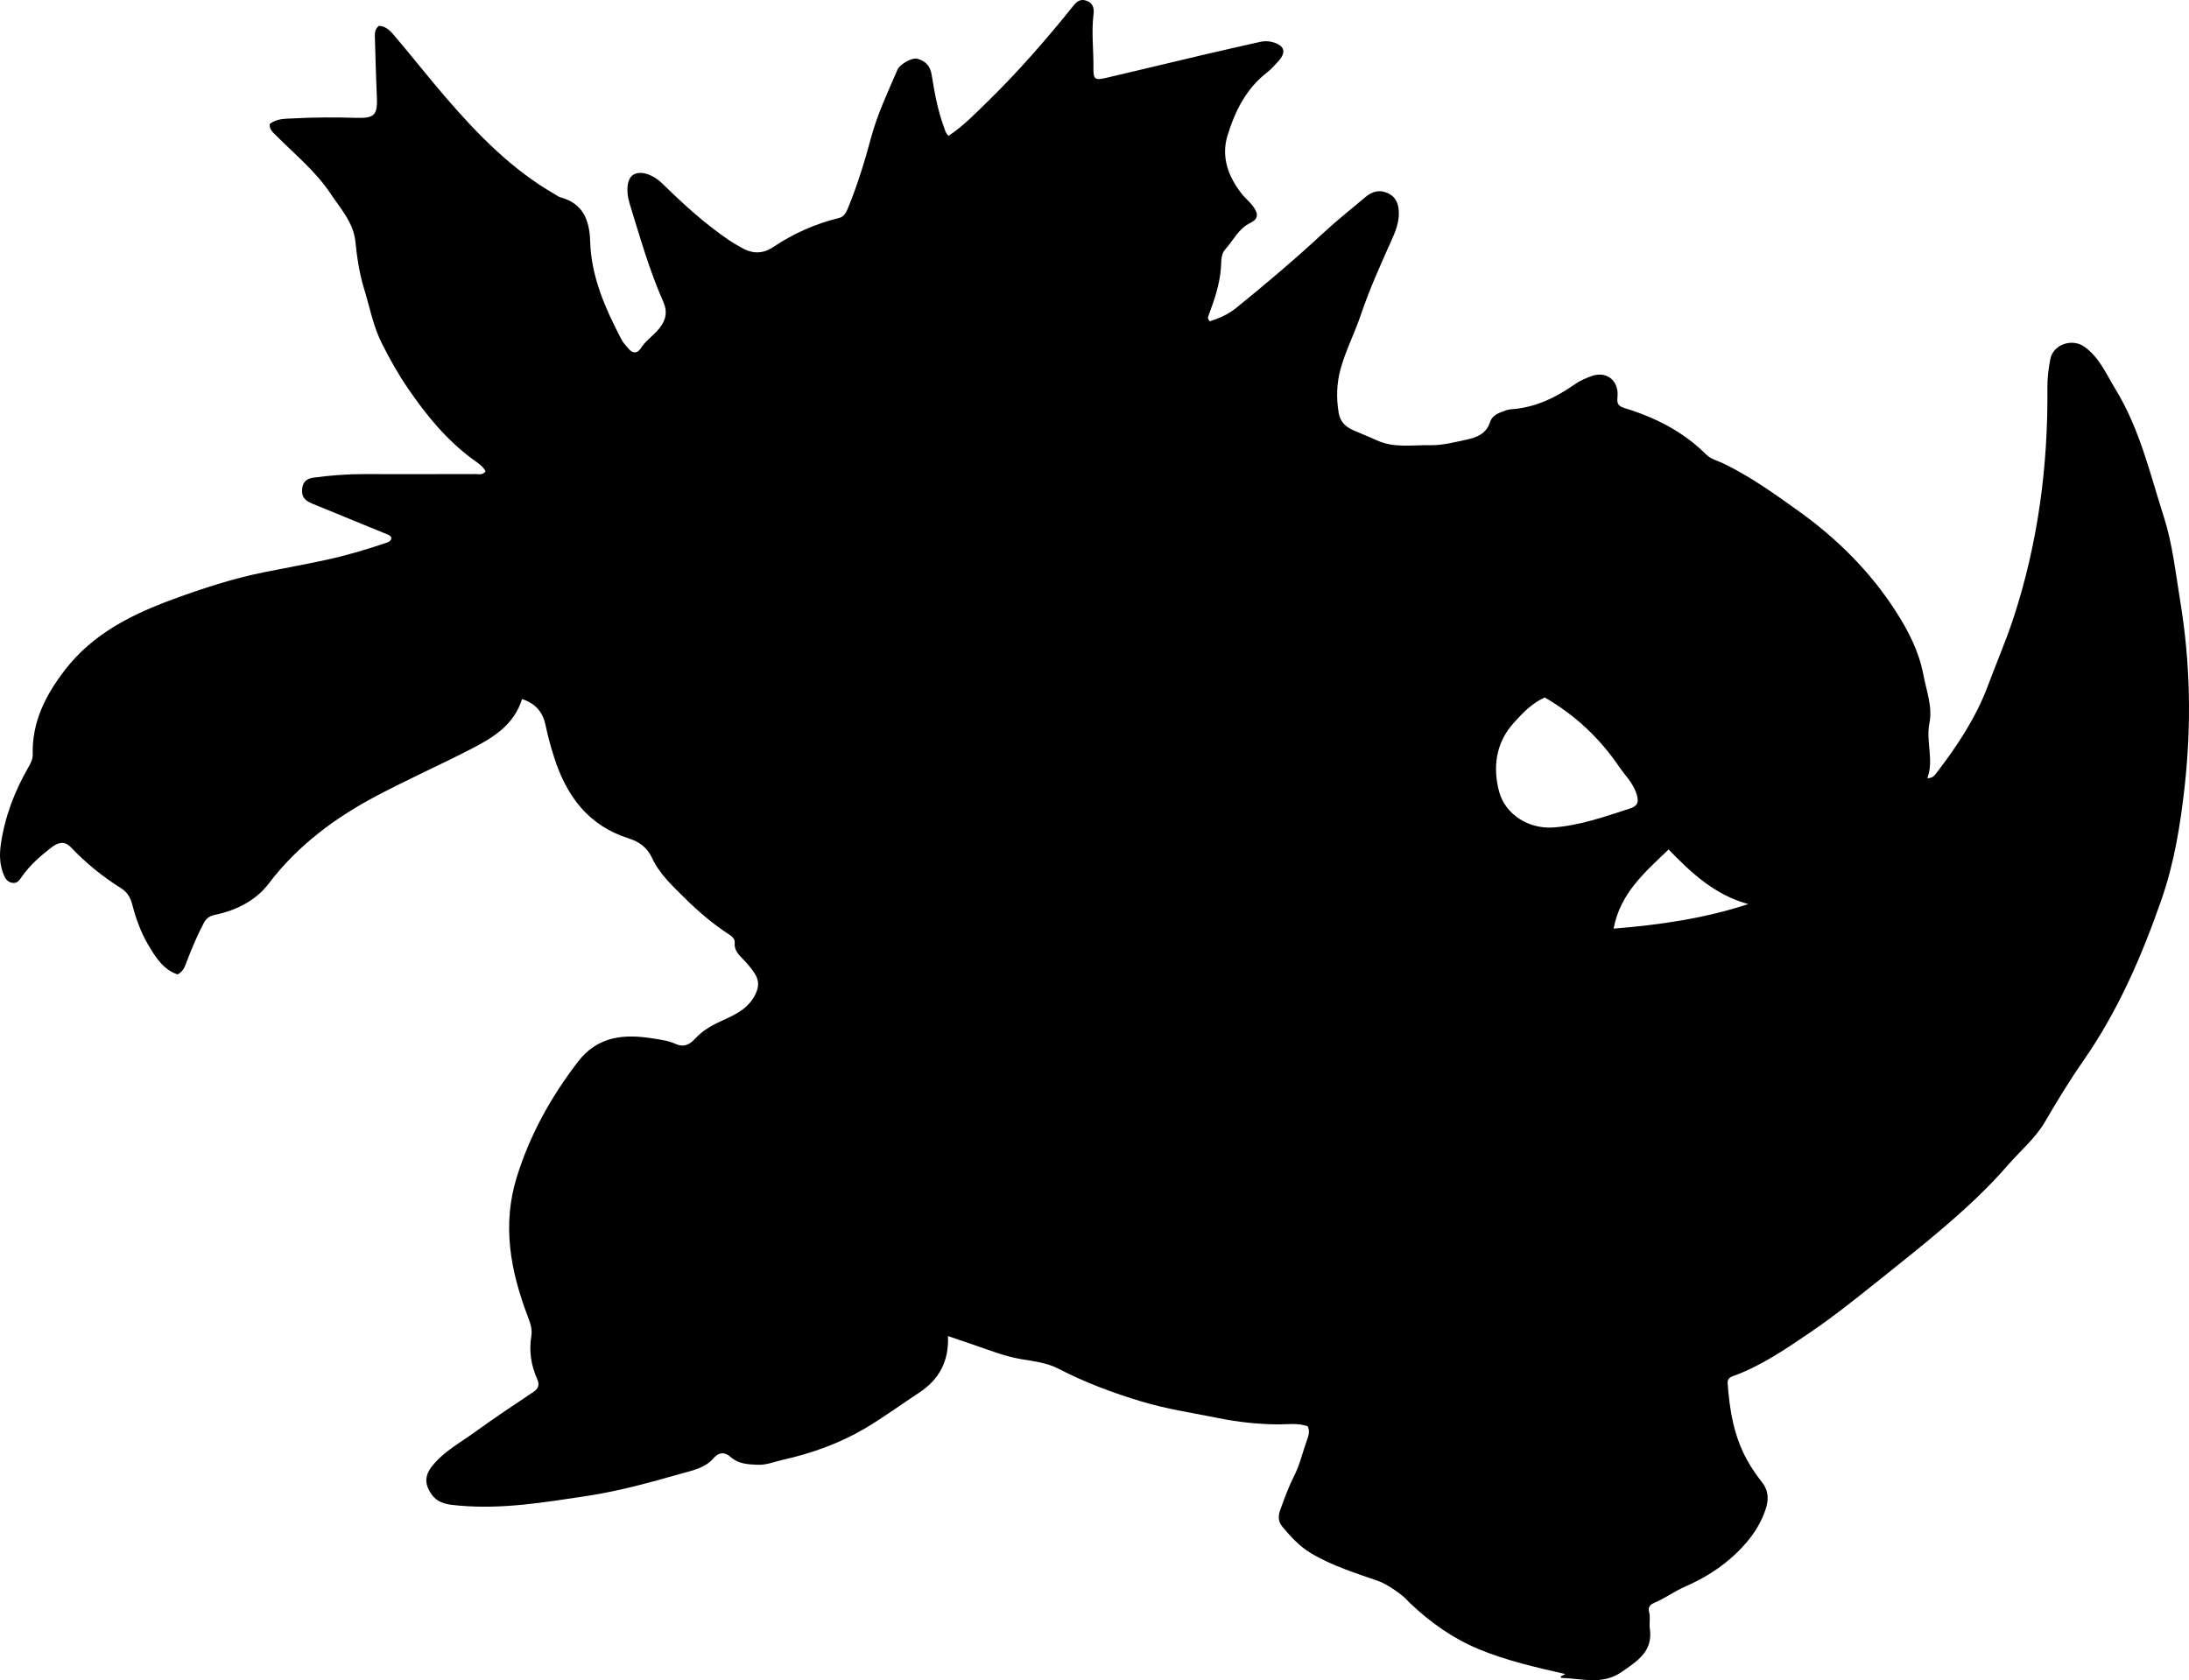 <?xml version="1.0" encoding="utf-8"?>
<!-- Generator: Adobe Illustrator 24.0.2, SVG Export Plug-In . SVG Version: 6.00 Build 0)  -->
<svg version="1.1" id="Layer_1" xmlns="http://www.w3.org/2000/svg" xmlns:xlink="http://www.w3.org/1999/xlink" x="0px" y="0px"
	 viewBox="0 0 861.18 661.1" style="enable-background:new 0 0 861.18 661.1;" xml:space="preserve">
<g>
	<path d="M205.38,275.07c-3.27,10.38-11.53,15.24-19.99,19.61c-12.25,6.33-24.87,11.93-37.06,18.37
		c-16.44,8.69-31.14,19.52-42.6,34.61c-5.07,6.68-12.75,10.55-21.09,12.29c-2.27,0.47-3.51,1.43-4.51,3.31
		c-2.59,4.86-4.67,9.94-6.65,15.06c-0.73,1.88-1.23,3.82-3.61,5.09c-5.75-1.9-8.83-7-11.71-11.9c-2.85-4.85-4.74-10.26-6.17-15.73
		c-0.72-2.76-2.03-4.83-4.43-6.33c-7.25-4.52-13.8-9.91-19.69-16.08c-2.64-2.76-5.27-1.72-7.57,0.04
		c-4.36,3.34-8.53,6.99-11.7,11.53c-1.03,1.47-1.84,2.79-3.86,2.42c-1.87-0.35-2.71-1.74-3.36-3.36c-1.53-3.83-1.63-7.75-1.05-11.79
		c1.56-10.86,5.42-20.89,10.85-30.35c0.91-1.59,1.75-3.04,1.69-5.07c-0.33-12.83,5.19-23.51,12.78-33.31
		c10.92-14.1,26.1-21.7,42.39-27.68c11.74-4.31,23.6-8.17,35.88-10.65c8.15-1.65,16.35-3.09,24.47-4.87
		c7.96-1.74,15.78-4.05,23.5-6.66c0.94-0.32,1.92-0.66,2.07-1.87c-0.19-0.96-0.96-1.22-1.75-1.55c-9.69-3.95-19.38-7.92-29.06-11.91
		c-2.21-0.91-4.25-1.99-4.32-4.87c-0.07-3.14,1.22-5.05,4.48-5.48c6.61-0.88,13.24-1.41,19.91-1.39
		c14.66,0.04,29.32,0.01,43.98-0.02c1.24,0,2.68,0.5,3.83-1.09c-1.16-2.21-3.35-3.47-5.27-4.89c-10.16-7.54-18.02-17.16-25.11-27.49
		c-3.97-5.77-7.39-11.9-10.51-18.13c-3.35-6.69-4.7-14.16-6.9-21.29c-1.86-6.04-2.78-12.31-3.43-18.63
		c-0.76-7.45-5.83-12.9-9.77-18.83c-5.87-8.83-14.08-15.45-21.43-22.88c-1.13-1.15-2.62-2.16-2.52-4.47c2.75-2.3,6.33-2.07,9.7-2.26
		c8.15-0.45,16.32-0.43,24.49-0.2c7.21,0.21,8.33-1.23,7.98-8.53c-0.38-7.82-0.53-15.65-0.78-23.47c-0.05-1.54,0.07-3,1.6-4.2
		c3.05,0.1,4.87,2.45,6.62,4.51c6.79,7.99,13.26,16.26,20.12,24.19c12.47,14.39,25.71,27.95,42.44,37.55
		c0.72,0.41,1.4,0.99,2.18,1.2c8.94,2.42,11.49,8.96,11.74,17.38c0.42,14.02,6.01,26.49,12.35,38.66c0.68,1.31,1.8,2.39,2.75,3.55
		c1.73,2.12,3.58,1.8,4.88-0.26c1.65-2.6,4.11-4.33,6.15-6.51c3.16-3.38,4.75-6.92,2.63-11.72c-5.54-12.5-9.23-25.66-13.26-38.69
		c-1.51-4.88-1.03-9.62,1.38-11.21c2.81-1.86,7.75-0.3,11.63,3.51c8.2,8.05,16.68,15.78,26.22,22.26c1.38,0.93,2.85,1.72,4.28,2.58
		c4.35,2.6,8.48,3.07,13.05,0.01c7.91-5.3,16.55-9.15,25.86-11.41c2.17-0.53,2.93-2.47,3.71-4.39c3.57-8.8,6.38-17.87,8.82-27.02
		c2.51-9.38,6.64-18.06,10.43-26.9c0.93-2.16,5.7-4.93,7.84-4.34c3.05,0.84,5.02,2.64,5.6,6.18c1.15,7.05,2.39,14.12,4.92,20.87
		c0.4,1.08,0.59,2.23,1.75,3.29c5.83-3.87,10.66-8.89,15.6-13.72c12.03-11.77,23.06-24.45,33.59-37.57c1.4-1.75,2.87-2.7,5.14-1.86
		c2.54,0.94,3,2.98,2.71,5.27c-0.89,7.12,0.07,14.24-0.04,21.37c-0.06,4.23,0.67,4.69,4.75,3.75c12.64-2.94,25.24-6.01,37.87-8.98
		c7.61-1.79,15.25-3.5,22.88-5.23c1.65-0.37,3.31-0.38,4.95,0.07c4.84,1.35,5.59,4.04,2.13,7.73c-1.37,1.46-2.68,3.01-4.25,4.21
		c-8.33,6.41-12.74,15.47-15.63,25.03c-2.5,8.25,0.37,16.08,5.71,22.82c1.34,1.69,3.09,3.06,4.37,4.79
		c2.21,2.98,2.12,5.04-1.05,6.57c-4.72,2.28-6.65,6.88-9.86,10.39c-1.8,1.97-1.52,4.76-1.7,7.17c-0.48,6.74-2.66,12.98-5,19.21
		c-0.18,0.48-0.25,0.95,0.57,1.94c3.58-1.11,7.26-2.69,10.43-5.26c11.91-9.64,23.58-19.55,34.81-29.98
		c5.11-4.75,10.63-9.04,15.94-13.57c2.63-2.25,5.56-3.13,8.78-1.66c3.45,1.57,4.48,4.46,4.45,8.18c-0.03,3.66-1.29,6.86-2.71,10.03
		c-4.42,9.87-8.87,19.69-12.33,29.98c-2.37,7.06-5.89,13.74-7.87,21c-1.57,5.73-1.74,11.42-0.76,17.28
		c0.61,3.64,2.76,5.53,5.76,6.88c3.03,1.36,6.16,2.53,9.17,3.93c6.83,3.18,14.12,1.81,21.18,1.94c4.75,0.09,9.58-1.19,14.3-2.2
		c3.97-0.85,7.67-2.33,9.11-6.82c0.65-2.01,2.3-3.22,4.27-3.93c1.25-0.45,2.52-1.08,3.81-1.16c9.64-0.6,17.87-4.61,25.6-10.06
		c1.74-1.23,3.81-2.04,5.8-2.85c6.16-2.49,11.38,1.45,10.69,8.16c-0.25,2.37,0.19,3.46,2.75,4.25c12.06,3.68,23.12,9.26,32.16,18.29
		c1.86,1.86,4.37,2.37,6.59,3.44c10.57,5.06,20.03,11.85,29.51,18.63c15.18,10.85,28.26,23.75,38.38,39.47
		c4.96,7.7,9.16,15.73,10.92,24.98c1.21,6.37,3.71,12.77,2.42,19.14c-1.48,7.34,1.87,14.49-0.83,21.69
		c2.24,0.03,2.96-1.24,3.73-2.24c8.14-10.58,15.47-21.71,20.15-34.27c3.3-8.89,7.09-17.58,10.04-26.61
		c9.61-29.42,13.61-59.6,13.31-90.46c-0.04-3.79,0.43-7.65,1.17-11.37c1.14-5.75,8.57-8.23,13.36-4.83
		c5.98,4.25,8.68,10.89,12.29,16.79c9.49,15.5,13.56,33.2,19.01,50.23c3.42,10.69,4.62,22.12,6.46,33.28
		c3.97,24.13,4.4,48.44,1.72,72.67c-1.66,15.02-4.09,30.09-9.08,44.44c-7.77,22.34-17.13,43.94-30.76,63.52
		c-5.4,7.76-10.34,15.87-15.12,24.07c-3.78,6.47-9.68,11.37-14.57,17.01c-8.07,9.32-17.1,17.6-26.52,25.61
		c-7.73,6.58-15.68,12.87-23.59,19.2c-9.22,7.37-18.43,14.79-28.22,21.41c-9.48,6.41-18.95,12.9-29.84,16.83
		c-1.43,0.52-2.22,1.23-2.1,2.88c0.76,10.53,2.47,20.84,7.69,30.21c1.69,3.04,3.69,5.95,5.84,8.69c2.68,3.43,2.66,6.98,1.34,10.83
		c-2.67,7.8-7.7,13.91-13.8,19.2c-5.31,4.61-11.34,8.19-17.75,10.99c-4.3,1.88-8.05,4.69-12.35,6.49c-1.67,0.7-2.34,1.84-1.87,3.54
		c0.6,2.15-0.03,4.34,0.28,6.46c1.32,9-4.79,12.75-11.03,17.08c-7.8,5.42-15.86,2.5-23.79,2.4c-0.17-0.35-0.23-0.47-0.29-0.59
		c0.55-0.27,1.09-0.54,1.89-0.94c-11.65-2.69-23.13-5.27-34.01-9.78c-10.1-4.18-18.91-10.4-26.85-17.89
		c-0.36-0.34-0.74-0.68-1.06-1.06c-2.18-2.6-8.48-6.76-11.47-7.82c-9.09-3.19-18.32-5.99-26.7-11.01
		c-4.56-2.73-7.95-6.51-11.27-10.45c-1.65-1.96-1.69-4.12-0.82-6.56c1.62-4.56,3.29-9.09,5.47-13.4c2.27-4.5,3.34-9.4,5.04-14.09
		c0.59-1.63,1.3-3.49,0.25-5.48c-3.95-1.4-8.16-0.64-12.26-0.71c-7.68-0.12-15.26-0.94-22.77-2.46
		c-10.12-2.05-20.34-3.55-30.27-6.54c-11.31-3.4-22.27-7.49-32.81-12.96c-4.3-2.23-9.52-2.88-14.42-3.69
		c-6.78-1.12-13.05-3.74-19.49-5.88c-3.13-1.04-6.24-2.13-9.46-3.23c0.44,9.86-3.43,17.11-11.44,22.35
		c-7.08,4.64-13.91,9.67-21.21,13.99c-10.12,5.98-21.06,9.83-32.47,12.4c-3.21,0.72-6.23,2.05-9.72,1.91
		c-3.91-0.16-7.51-0.28-10.7-3.09c-2.17-1.92-4.49-2.07-6.85,0.67c-3.15,3.65-8.02,4.62-12.4,5.86c-12.31,3.5-24.68,6.94-37.35,8.85
		c-16.62,2.5-33.26,5.3-50.18,3.77c-3.88-0.35-8-0.57-10.73-4.29c-2.9-3.96-2.91-7.48,0.17-11.33c4.57-5.71,11-9.1,16.75-13.29
		c7.52-5.48,15.3-10.61,23.03-15.8c2.03-1.37,2.49-2.89,1.5-5.07c-2.45-5.44-3.26-11.12-2.3-17.04c0.44-2.7-0.47-5.11-1.44-7.67
		c-6.78-17.89-10.19-35.9-4.22-55.01c5.2-16.63,13.43-31.34,23.92-45.06c7.83-10.24,18.27-11.08,29.66-9.24
		c2.95,0.48,6.05,0.87,8.72,2.1c3.5,1.6,5.8,0.16,7.88-2.11c3.12-3.4,6.95-5.4,11.11-7.28c4.91-2.22,9.87-4.66,12.52-10.1
		c1.51-3.1,1.45-5.53-0.39-8.35c-1.38-2.12-3.02-3.97-4.76-5.76c-1.65-1.7-3.22-3.37-3-6.02c0.12-1.45-0.68-2.39-1.93-3.21
		c-6.45-4.17-12.28-9.12-17.72-14.52c-4.83-4.79-9.95-9.48-12.86-15.77c-1.93-4.16-5.11-6.42-9.19-7.71
		c-15.98-5.04-24.55-16.81-29.39-32.06c-1.31-4.13-2.46-8.28-3.33-12.54C213.61,280.48,210.91,276.83,205.38,275.07z M607.72,274.44
		c-5.31,2.43-8.79,6.23-12.24,10.05c-7.1,7.85-8.21,17.56-5.72,26.95c2.35,8.86,11.47,14.9,21.5,14.14
		c10.44-0.8,20.07-4.25,29.83-7.39c3.51-1.13,3.84-2.93,2.47-6.58c-1.45-3.85-4.33-6.64-6.56-9.91
		C629.3,290.37,619.57,281.28,607.72,274.44z M687.77,355.74c-12.92-3.53-22.17-12-31.31-21.49c-9.23,8.84-19.04,17.16-21.65,31.14
		C652.87,363.94,670.49,361.42,687.77,355.74z"/>
</g>
</svg>
